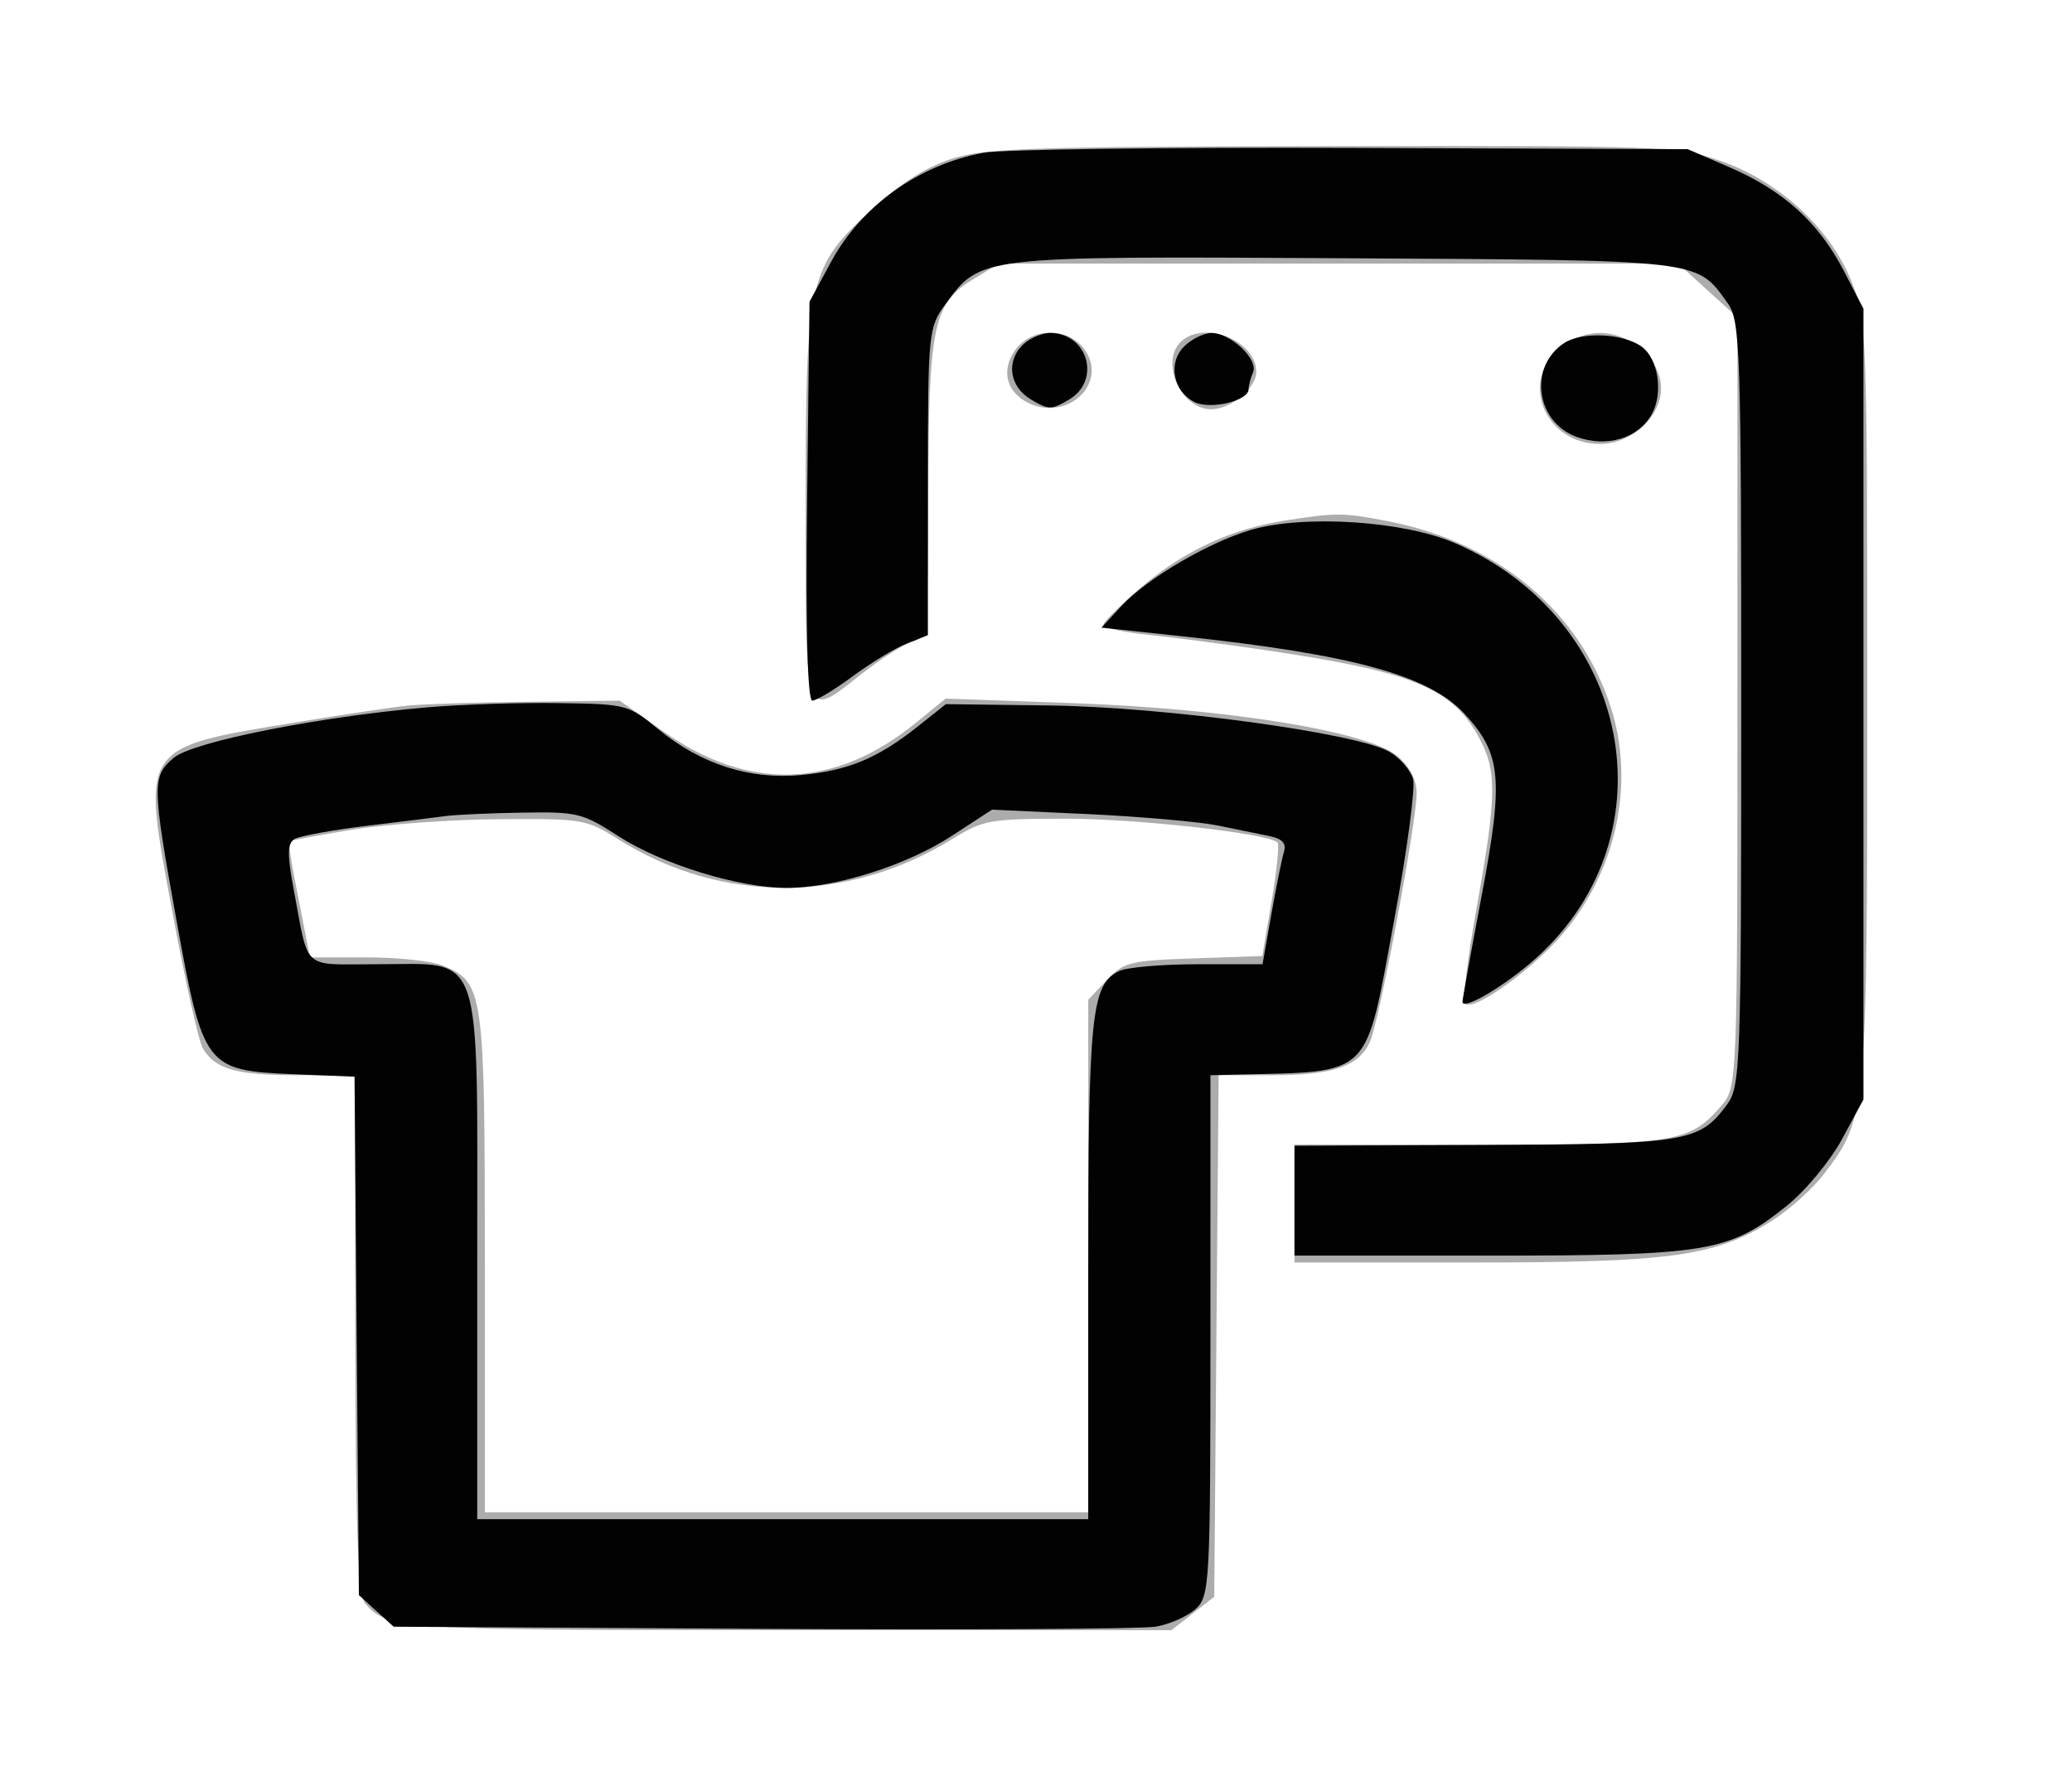 <svg width="28" height="24" viewBox="0 0 28 24" fill="none" xmlns="http://www.w3.org/2000/svg">
<path fill-rule="evenodd" clip-rule="evenodd" d="M12.9 2.134C12.541 2.242 12.208 2.447 11.809 2.808C10.919 3.612 10.887 3.752 10.887 6.86C10.887 9.807 10.859 9.725 11.652 9.101C11.91 8.899 12.214 8.706 12.329 8.673C12.531 8.615 12.539 8.536 12.544 6.627C12.551 4.396 12.613 4.103 13.147 3.777L13.498 3.562H18.088H22.677L23.078 3.926L23.479 4.29V9.492C23.479 14.625 23.476 14.697 23.263 14.942C22.83 15.442 22.664 15.469 19.975 15.469H17.493V16.266V17.062H19.896C22.569 17.062 23.177 16.979 23.931 16.507C24.171 16.358 24.495 16.067 24.652 15.861C25.227 15.107 25.233 15.042 25.233 9.457C25.233 4.435 25.228 4.308 25.012 3.783C24.718 3.068 24.023 2.437 23.236 2.17C22.663 1.975 22.504 1.969 18.03 1.975C14.039 1.98 13.346 2.001 12.9 2.134ZM13.719 4.73C13.524 5.001 13.598 5.3 13.897 5.446C14.428 5.704 14.982 5.175 14.655 4.722C14.434 4.416 13.943 4.42 13.719 4.73ZM15.965 4.612C15.669 4.882 15.954 5.531 16.368 5.531C16.633 5.531 16.977 5.245 16.977 5.025C16.977 4.608 16.282 4.324 15.965 4.612ZM21.049 4.73C20.537 5.195 20.899 6 21.621 6C22.045 6 22.447 5.635 22.447 5.25C22.447 4.865 22.045 4.5 21.621 4.5C21.42 4.5 21.208 4.585 21.049 4.73ZM17.376 7.033C16.648 7.144 16.005 7.441 15.432 7.928C15.146 8.171 14.912 8.403 14.912 8.444C14.912 8.484 15.18 8.545 15.506 8.578C15.832 8.611 16.538 8.703 17.073 8.782C19.076 9.077 19.605 9.289 19.972 9.942C20.233 10.406 20.23 10.736 19.956 12.259C19.832 12.943 19.762 13.531 19.8 13.565C19.919 13.672 20.723 13.093 21.131 12.606C21.851 11.747 22.095 10.576 21.767 9.556C21.348 8.257 20.235 7.329 18.752 7.043C18.15 6.927 18.07 6.926 17.376 7.033ZM5.52 9.535C5.322 9.555 4.648 9.655 4.024 9.758C1.879 10.11 1.909 10.064 2.33 12.329C2.5 13.245 2.685 14.073 2.74 14.168C2.907 14.449 3.194 14.531 4.017 14.531H4.798L4.801 18.023C4.804 20.621 4.837 21.554 4.93 21.664C5.232 22.022 5.378 22.031 10.668 22.031H15.83L16.119 21.805L16.409 21.579L16.438 18.055L16.468 14.531H17.182C18.019 14.531 18.367 14.412 18.515 14.074C18.644 13.78 19.144 11.108 19.144 10.714C19.144 10.542 19.048 10.357 18.887 10.22C18.496 9.886 16.609 9.578 14.491 9.502L12.779 9.441L12.375 9.77C11.281 10.661 10.119 10.7 8.962 9.883L8.374 9.469L7.128 9.484C6.442 9.492 5.719 9.515 5.52 9.535ZM4.753 11.214C4.302 11.288 3.923 11.358 3.91 11.369C3.897 11.381 3.928 11.602 3.978 11.86C4.029 12.117 4.097 12.465 4.129 12.633L4.188 12.938H4.953C5.373 12.938 5.839 12.988 5.988 13.05C6.536 13.277 6.552 13.392 6.552 17.058V20.438H10.629H14.706V16.974V13.511L14.955 13.247C15.188 13.001 15.264 12.982 16.131 12.952L17.058 12.92L17.185 12.175C17.255 11.765 17.29 11.41 17.263 11.385C17.127 11.261 15.353 11.063 14.396 11.064C13.368 11.066 13.29 11.08 12.864 11.342C11.451 12.212 9.755 12.216 8.374 11.354C7.918 11.068 7.885 11.063 6.74 11.071C6.098 11.075 5.203 11.14 4.753 11.214Z" fill="black" fill-opacity="0.325"/>
<path fill-rule="evenodd" clip-rule="evenodd" d="M13.292 2.064C12.412 2.228 11.64 2.781 11.23 3.54L10.939 4.078L10.907 6.773C10.887 8.488 10.912 9.469 10.977 9.469C11.032 9.469 11.279 9.32 11.524 9.139C11.77 8.957 12.099 8.758 12.255 8.696L12.539 8.584V6.509C12.539 4.508 12.547 4.423 12.773 4.115C13.258 3.456 13.206 3.462 18.168 3.49C23.046 3.518 22.919 3.503 23.348 4.099C23.517 4.332 23.53 4.739 23.53 9.511C23.53 14.425 23.521 14.684 23.334 14.934C22.961 15.435 22.79 15.463 20.032 15.474L17.493 15.484V16.226V16.969H20.106C23.077 16.969 23.363 16.921 24.138 16.302C24.397 16.095 24.73 15.694 24.892 15.395L25.182 14.859V9.516V4.172L24.914 3.656C24.577 3.007 24.101 2.576 23.375 2.262L22.808 2.016L18.267 1.999C15.769 1.99 13.53 2.019 13.292 2.064ZM13.836 4.647C13.59 4.87 13.635 5.223 13.932 5.399C14.171 5.541 14.209 5.541 14.448 5.399C14.884 5.14 14.7 4.5 14.19 4.5C14.085 4.5 13.925 4.566 13.836 4.647ZM16 4.684C15.778 4.906 15.853 5.293 16.145 5.435C16.361 5.54 16.873 5.417 16.873 5.26C16.873 5.211 16.9 5.108 16.933 5.031C17.007 4.856 16.631 4.5 16.373 4.5C16.268 4.5 16.101 4.583 16 4.684ZM21.139 4.635C20.656 4.95 20.75 5.695 21.297 5.901C21.71 6.056 22.146 5.925 22.325 5.591C22.477 5.309 22.409 4.854 22.191 4.689C21.948 4.506 21.381 4.477 21.139 4.635ZM16.899 7.163C16.325 7.333 15.498 7.819 15.156 8.188L14.884 8.482L15.956 8.597C18.276 8.844 19.309 9.127 19.79 9.646C20.288 10.184 20.321 10.524 20.026 12.086C19.881 12.851 19.763 13.505 19.763 13.538C19.763 13.666 20.363 13.308 20.772 12.936C22.612 11.265 22.041 8.374 19.668 7.342C18.97 7.038 17.616 6.951 16.899 7.163ZM5.778 9.559C4.304 9.686 2.602 10.025 2.347 10.242C2.051 10.493 2.053 10.606 2.389 12.46C2.744 14.42 2.781 14.468 3.959 14.517L4.791 14.551L4.82 18.054L4.85 21.557L5.085 21.771L5.32 21.984L10.297 22.013C13.034 22.028 15.427 22.015 15.615 21.984C15.802 21.953 16.046 21.845 16.157 21.745C16.348 21.571 16.357 21.404 16.357 18.047V14.531L16.693 14.523C18.562 14.477 18.439 14.597 18.843 12.419C19.015 11.496 19.128 10.645 19.096 10.528C19.064 10.411 18.922 10.246 18.78 10.162C18.357 9.91 15.76 9.555 14.183 9.534L12.782 9.516L12.401 9.819C11.86 10.249 11.461 10.414 10.825 10.474C10.13 10.539 9.472 10.328 8.895 9.854C8.489 9.521 8.469 9.515 7.544 9.502C7.027 9.494 6.233 9.52 5.778 9.559ZM6.036 11.027C5.895 11.046 5.404 11.106 4.946 11.162C4.488 11.218 4.056 11.297 3.984 11.337C3.883 11.394 3.879 11.54 3.967 12.01C4.18 13.138 4.062 13.031 5.092 13.031C6.548 13.031 6.449 12.741 6.449 16.998V20.531H10.578H14.706V17.17C14.706 13.707 14.747 13.306 15.123 13.123C15.227 13.073 15.705 13.031 16.186 13.031H17.061L17.181 12.352C17.247 11.978 17.324 11.599 17.351 11.511C17.386 11.4 17.327 11.335 17.163 11.301C17.032 11.274 16.716 11.209 16.46 11.157C16.205 11.105 15.413 11.036 14.701 11.002L13.406 10.942L12.866 11.294C12.252 11.695 11.286 12 10.631 12C9.985 12 8.943 11.679 8.355 11.299C7.872 10.987 7.8 10.97 7.069 10.982C6.643 10.989 6.178 11.009 6.036 11.027Z" fill="black" fill-opacity="0.988"/>
</svg>
